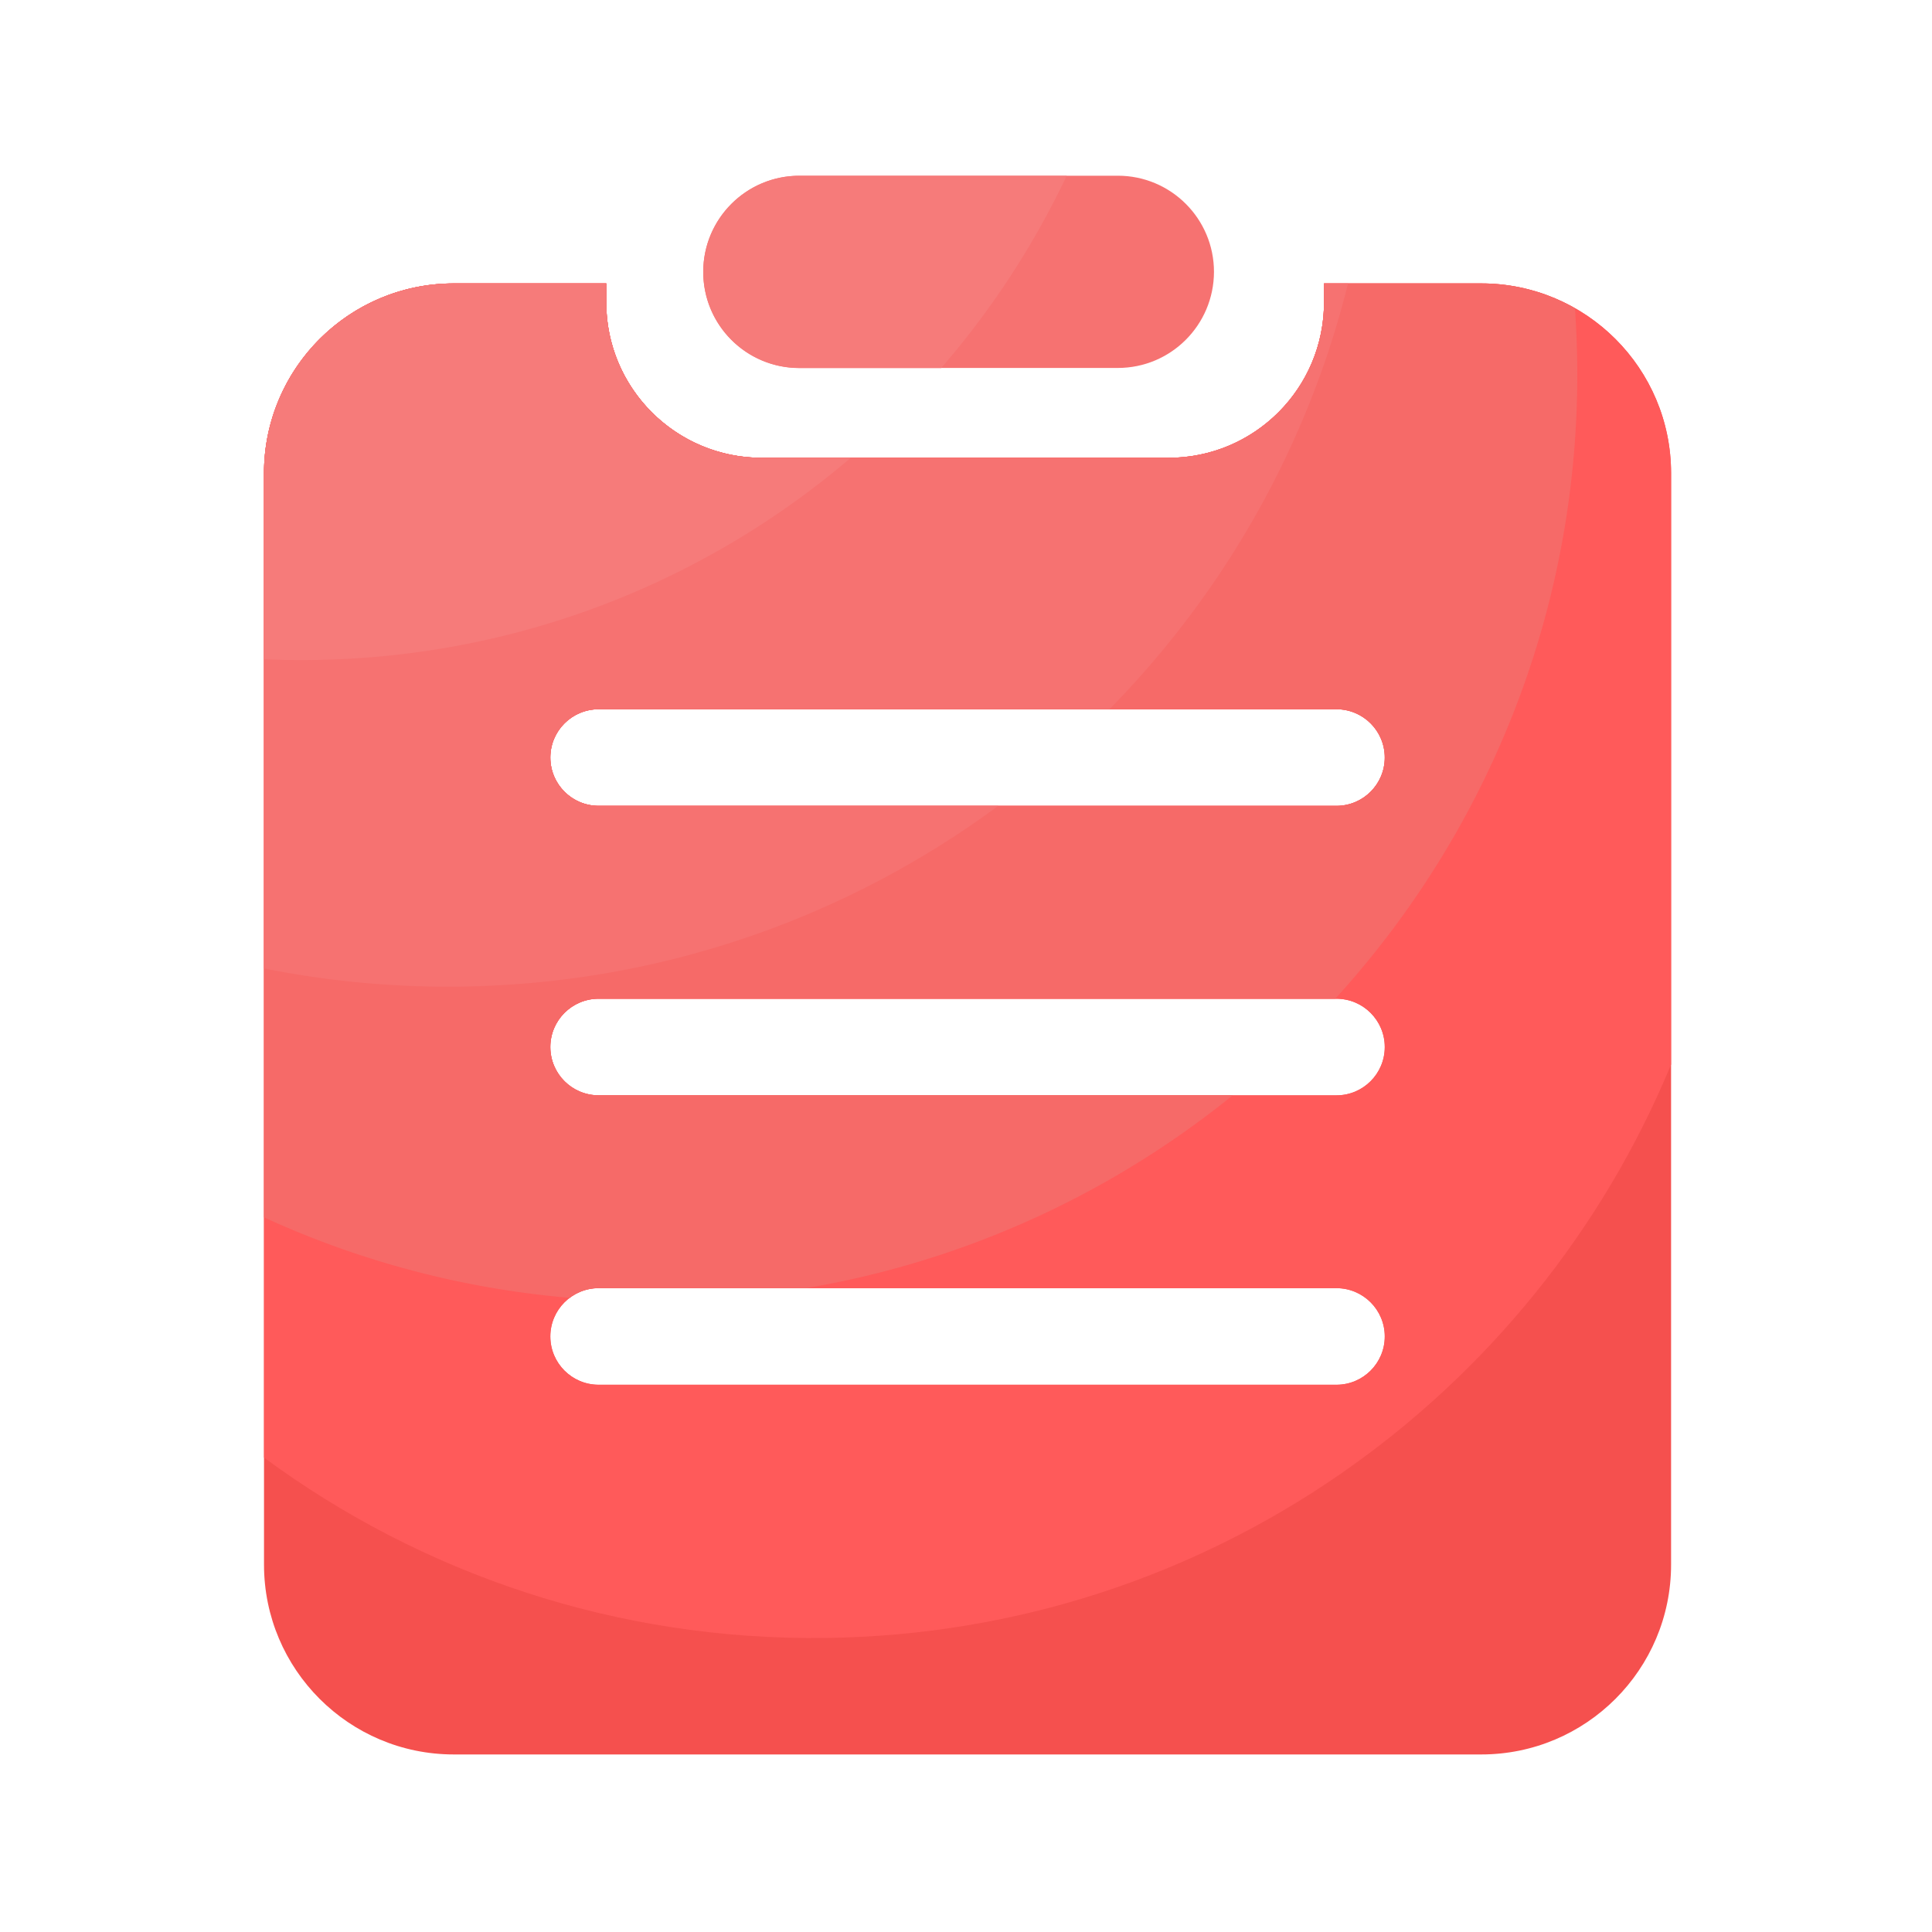 <?xml version="1.0" standalone="no"?><!DOCTYPE svg PUBLIC "-//W3C//DTD SVG 1.1//EN" "http://www.w3.org/Graphics/SVG/1.1/DTD/svg11.dtd"><svg t="1675751720696" class="icon" viewBox="0 0 1024 1024" version="1.1" xmlns="http://www.w3.org/2000/svg" p-id="15269" width="128" height="128" xmlns:xlink="http://www.w3.org/1999/xlink"><path d="M592.486 195.021H423.68c-28.109 0-50.944-22.784-50.944-50.944 0-28.109 22.784-50.944 50.944-50.944h168.806c28.109 0 50.944 22.784 50.944 50.944-0.051 28.16-22.835 50.944-50.944 50.944z" fill="#F67271" p-id="15270"></path><path d="M785.101 150.221h-83.354v10.035c0 45.466-36.864 82.381-82.381 82.381H403.712c-45.466 0-82.381-36.864-82.381-82.381v-10.035H240.538c-55.552 0-100.608 45.056-100.608 100.608v578.458c0 55.552 45.056 100.608 100.608 100.608h544.563c55.552 0 100.608-45.056 100.608-100.608V250.829c0-55.552-45.056-100.608-100.608-100.608z m-76.749 583.731H317.286c-14.131 0-25.6-11.469-25.6-25.6s11.469-25.6 25.6-25.6h391.066c14.131 0 25.6 11.469 25.6 25.6s-11.469 25.6-25.6 25.6z m0-153.395H317.286c-14.131 0-25.6-11.469-25.6-25.6s11.469-25.6 25.6-25.6h391.066c14.131 0 25.6 11.469 25.6 25.6s-11.469 25.6-25.6 25.6z m0-153.446H317.286c-14.131 0-25.6-11.469-25.6-25.6s11.469-25.6 25.6-25.6h391.066c14.131 0 25.6 11.469 25.6 25.6s-11.469 25.6-25.6 25.6z" fill="#F5504E" p-id="15271"></path><path d="M885.709 250.829c0-55.552-45.056-100.608-100.608-100.608h-83.354v10.035c0 45.466-36.864 82.381-82.381 82.381H403.712c-45.466 0-82.381-36.864-82.381-82.381v-10.035H240.538c-55.552 0-100.608 45.056-100.608 100.608v521.728c83.354 61.44 186.675 97.126 298.189 95.59 202.598-2.816 374.835-127.898 447.59-303.974v-313.344z m-177.357 483.123H317.286c-14.131 0-25.6-11.469-25.6-25.6s11.469-25.6 25.6-25.6h391.066c14.131 0 25.6 11.469 25.6 25.6s-11.469 25.6-25.6 25.6z m0-153.395H317.286c-14.131 0-25.6-11.469-25.6-25.6s11.469-25.6 25.6-25.6h391.066c14.131 0 25.6 11.469 25.6 25.6s-11.469 25.6-25.6 25.6z m0-153.446H317.286c-14.131 0-25.6-11.469-25.6-25.6s11.469-25.6 25.6-25.6h391.066c14.131 0 25.6 11.469 25.6 25.6s-11.469 25.6-25.6 25.6z" fill="#FF5A5A" p-id="15272"></path><path d="M835.942 191.334c-0.154-9.37-0.563-18.688-1.178-27.904a100.045 100.045 0 0 0-49.664-13.21h-83.354v10.035c0 45.466-36.864 82.381-82.381 82.381H403.712c-45.466 0-82.381-36.864-82.381-82.381v-10.035H240.538c-55.552 0-100.608 45.056-100.608 100.608v394.394a486.892 486.892 0 0 0 162.048 42.65c4.301-3.226 9.523-5.171 15.309-5.171h110.131c84.787-14.387 162.048-50.432 225.997-102.195H317.286c-14.131 0-25.6-11.469-25.6-25.6s11.469-25.6 25.6-25.6h390.451c81.203-89.037 130.048-207.923 128.205-337.971z m-127.59 235.776H317.286c-14.131 0-25.6-11.469-25.6-25.6s11.469-25.6 25.6-25.6h391.066c14.131 0 25.6 11.469 25.6 25.6s-11.469 25.6-25.6 25.6z" fill="#F66A68" p-id="15273"></path><path d="M244.326 522.906c106.701-1.485 205.005-36.915 284.774-95.795H317.286c-14.131 0-25.6-11.469-25.6-25.6s11.469-25.6 25.6-25.6h270.746c60.57-61.696 105.011-139.213 126.464-225.69h-12.749v10.035c0 45.466-36.864 82.381-82.381 82.381H403.712c-45.466 0-82.381-36.864-82.381-82.381v-10.035H240.538c-55.552 0-100.608 45.056-100.608 100.608v262.451a494.285 494.285 0 0 0 104.397 9.626z" fill="#F67271" p-id="15274"></path><path d="M403.712 242.688c-45.466 0-82.381-36.864-82.381-82.381v-10.035H240.538c-55.552 0-100.608 45.056-100.608 100.608v98.509c8.755 0.41 17.51 0.563 26.368 0.41 108.698-1.536 207.821-41.626 284.57-107.11h-47.155zM565.35 93.184H423.68c-28.109 0-50.944 22.784-50.944 50.944s22.784 50.944 50.944 50.944h75.162a450.028 450.028 0 0 0 66.509-101.888z" fill="#F67B7A" p-id="15275"></path></svg>